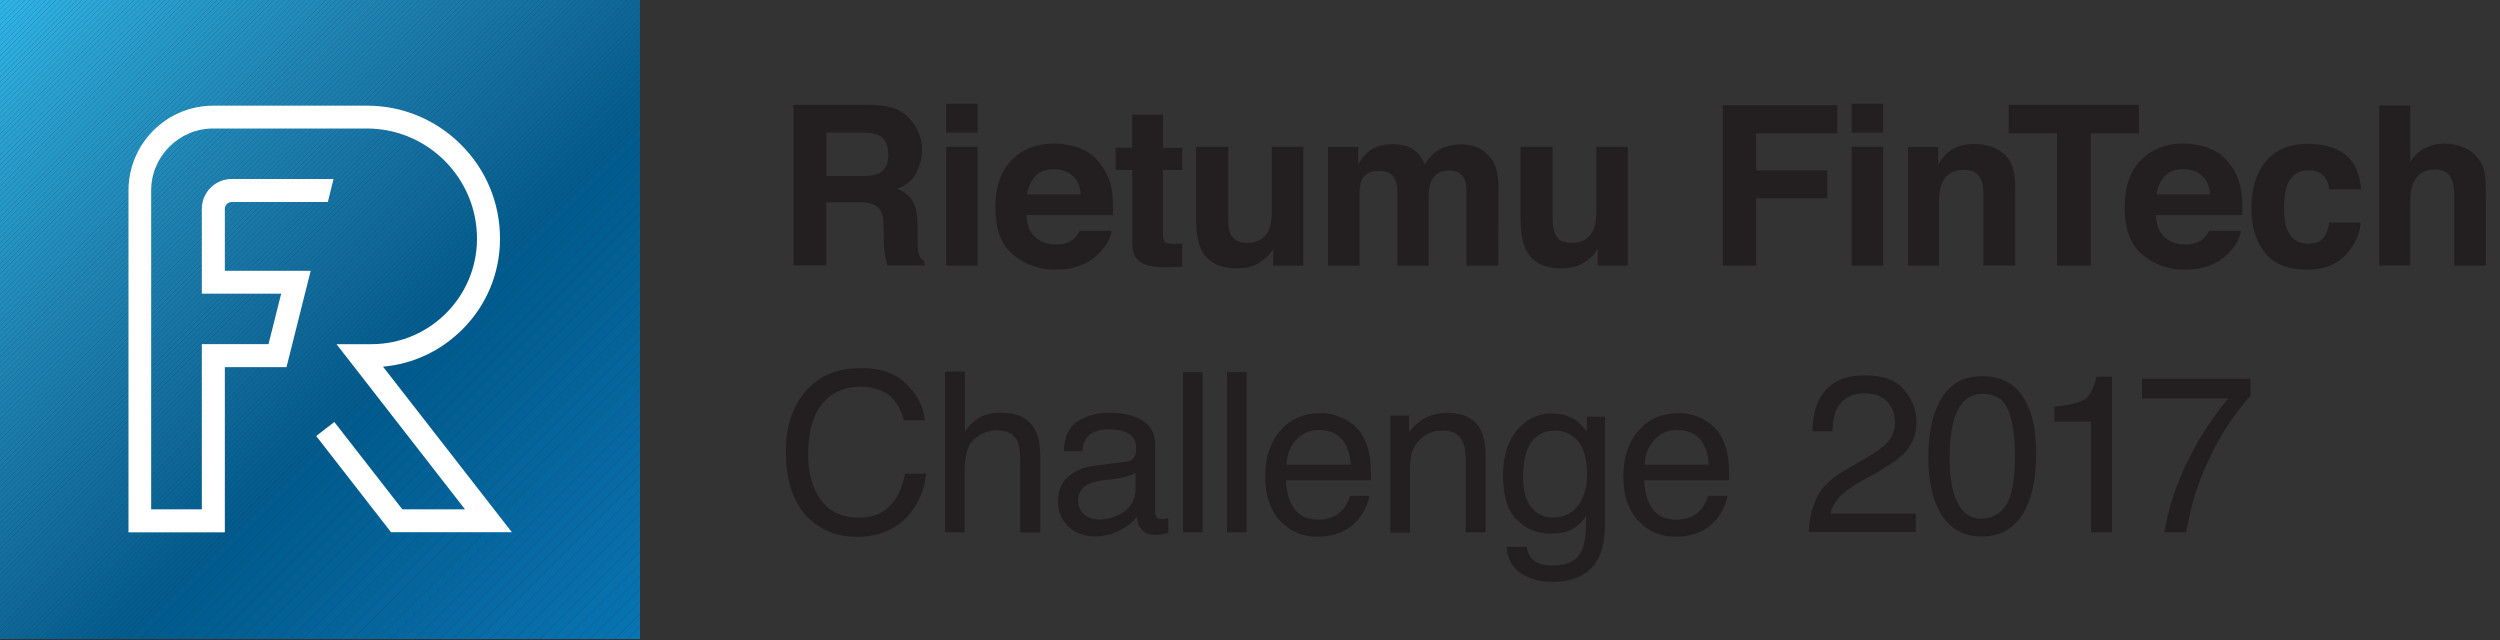 <?xml version="1.0" encoding="utf-8"?>
<!-- Generator: Adobe Illustrator 19.2.0, SVG Export Plug-In . SVG Version: 6.00 Build 0)  -->
<svg version="1.1" id="Layer_2" xmlns="http://www.w3.org/2000/svg" xmlns:xlink="http://www.w3.org/1999/xlink" x="0px" y="0px"
	 viewBox="0 0 1500 384" style="enable-background:new 0 0 1500 384;" xml:space="preserve">
<rect x="0" y="0" width="1500" height="384" fill="#333333" stroke="none"/>
<style type="text/css">
	.st0{clip-path:url(#SVGID_2_);fill:#2CB6EA;}
	.st1{clip-path:url(#SVGID_2_);fill:#2CB5E9;}
	.st2{clip-path:url(#SVGID_2_);fill:#2CB4E7;}
	.st3{clip-path:url(#SVGID_2_);fill:#2CB3E6;}
	.st4{clip-path:url(#SVGID_2_);fill:#2CB3E5;}
	.st5{clip-path:url(#SVGID_2_);fill:#2CB2E4;}
	.st6{clip-path:url(#SVGID_2_);fill:#2CB1E3;}
	.st7{clip-path:url(#SVGID_2_);fill:#2CB0E2;}
	.st8{clip-path:url(#SVGID_2_);fill:#2CAFE2;}
	.st9{clip-path:url(#SVGID_2_);fill:#2CAFE1;}
	.st10{clip-path:url(#SVGID_2_);fill:#2CAEE0;}
	.st11{clip-path:url(#SVGID_2_);fill:#2BADDF;}
	.st12{clip-path:url(#SVGID_2_);fill:#2BACDE;}
	.st13{clip-path:url(#SVGID_2_);fill:#2BACDD;}
	.st14{clip-path:url(#SVGID_2_);fill:#2BABDC;}
	.st15{clip-path:url(#SVGID_2_);fill:#2BAADC;}
	.st16{clip-path:url(#SVGID_2_);fill:#2BA9DB;}
	.st17{clip-path:url(#SVGID_2_);fill:#2AA9DA;}
	.st18{clip-path:url(#SVGID_2_);fill:#2AA8D9;}
	.st19{clip-path:url(#SVGID_2_);fill:#2AA7D8;}
	.st20{clip-path:url(#SVGID_2_);fill:#2AA6D7;}
	.st21{clip-path:url(#SVGID_2_);fill:#29A5D6;}
	.st22{clip-path:url(#SVGID_2_);fill:#29A4D5;}
	.st23{clip-path:url(#SVGID_2_);fill:#29A3D4;}
	.st24{clip-path:url(#SVGID_2_);fill:#28A2D3;}
	.st25{clip-path:url(#SVGID_2_);fill:#28A1D2;}
	.st26{clip-path:url(#SVGID_2_);fill:#28A0D1;}
	.st27{clip-path:url(#SVGID_2_);fill:#279FD0;}
	.st28{clip-path:url(#SVGID_2_);fill:#279ECF;}
	.st29{clip-path:url(#SVGID_2_);fill:#269DCE;}
	.st30{clip-path:url(#SVGID_2_);fill:#269CCD;}
	.st31{clip-path:url(#SVGID_2_);fill:#269BCC;}
	.st32{clip-path:url(#SVGID_2_);fill:#259BCB;}
	.st33{clip-path:url(#SVGID_2_);fill:#259ACB;}
	.st34{clip-path:url(#SVGID_2_);fill:#2599CA;}
	.st35{clip-path:url(#SVGID_2_);fill:#2499C9;}
	.st36{clip-path:url(#SVGID_2_);fill:#2498C9;}
	.st37{clip-path:url(#SVGID_2_);fill:#2497C8;}
	.st38{clip-path:url(#SVGID_2_);fill:#2497C7;}
	.st39{clip-path:url(#SVGID_2_);fill:#2396C7;}
	.st40{clip-path:url(#SVGID_2_);fill:#2395C6;}
	.st41{clip-path:url(#SVGID_2_);fill:#2395C5;}
	.st42{clip-path:url(#SVGID_2_);fill:#2394C5;}
	.st43{clip-path:url(#SVGID_2_);fill:#2393C4;}
	.st44{clip-path:url(#SVGID_2_);fill:#2293C3;}
	.st45{clip-path:url(#SVGID_2_);fill:#2292C3;}
	.st46{clip-path:url(#SVGID_2_);fill:#2291C2;}
	.st47{clip-path:url(#SVGID_2_);fill:#2291C1;}
	.st48{clip-path:url(#SVGID_2_);fill:#2290C1;}
	.st49{clip-path:url(#SVGID_2_);fill:#218FC0;}
	.st50{clip-path:url(#SVGID_2_);fill:#218FBF;}
	.st51{clip-path:url(#SVGID_2_);fill:#218EBF;}
	.st52{clip-path:url(#SVGID_2_);fill:#218DBE;}
	.st53{clip-path:url(#SVGID_2_);fill:#208DBE;}
	.st54{clip-path:url(#SVGID_2_);fill:#208CBD;}
	.st55{clip-path:url(#SVGID_2_);fill:#208BBC;}
	.st56{clip-path:url(#SVGID_2_);fill:#1F8ABB;}
	.st57{clip-path:url(#SVGID_2_);fill:#1F8ABA;}
	.st58{clip-path:url(#SVGID_2_);fill:#1F89BA;}
	.st59{clip-path:url(#SVGID_2_);fill:#1F88B9;}
	.st60{clip-path:url(#SVGID_2_);fill:#1E88B8;}
	.st61{clip-path:url(#SVGID_2_);fill:#1E87B8;}
	.st62{clip-path:url(#SVGID_2_);fill:#1E86B7;}
	.st63{clip-path:url(#SVGID_2_);fill:#1D85B6;}
	.st64{clip-path:url(#SVGID_2_);fill:#1D84B5;}
	.st65{clip-path:url(#SVGID_2_);fill:#1D83B4;}
	.st66{clip-path:url(#SVGID_2_);fill:#1C83B3;}
	.st67{clip-path:url(#SVGID_2_);fill:#1C82B3;}
	.st68{clip-path:url(#SVGID_2_);fill:#1C81B2;}
	.st69{clip-path:url(#SVGID_2_);fill:#1C80B1;}
	.st70{clip-path:url(#SVGID_2_);fill:#1B80B1;}
	.st71{clip-path:url(#SVGID_2_);fill:#1B7FB0;}
	.st72{clip-path:url(#SVGID_2_);fill:#1B7EAF;}
	.st73{clip-path:url(#SVGID_2_);fill:#1A7DAE;}
	.st74{clip-path:url(#SVGID_2_);fill:#1A7CAD;}
	.st75{clip-path:url(#SVGID_2_);fill:#1A7BAC;}
	.st76{clip-path:url(#SVGID_2_);fill:#197BAC;}
	.st77{clip-path:url(#SVGID_2_);fill:#197AAB;}
	.st78{clip-path:url(#SVGID_2_);fill:#1979AA;}
	.st79{clip-path:url(#SVGID_2_);fill:#1878AA;}
	.st80{clip-path:url(#SVGID_2_);fill:#1878A9;}
	.st81{clip-path:url(#SVGID_2_);fill:#1877A9;}
	.st82{clip-path:url(#SVGID_2_);fill:#1777A8;}
	.st83{clip-path:url(#SVGID_2_);fill:#1776A7;}
	.st84{clip-path:url(#SVGID_2_);fill:#1676A7;}
	.st85{clip-path:url(#SVGID_2_);fill:#1675A6;}
	.st86{clip-path:url(#SVGID_2_);fill:#1574A5;}
	.st87{clip-path:url(#SVGID_2_);fill:#1573A5;}
	.st88{clip-path:url(#SVGID_2_);fill:#1573A4;}
	.st89{clip-path:url(#SVGID_2_);fill:#1472A4;}
	.st90{clip-path:url(#SVGID_2_);fill:#1472A3;}
	.st91{clip-path:url(#SVGID_2_);fill:#1371A3;}
	.st92{clip-path:url(#SVGID_2_);fill:#1371A2;}
	.st93{clip-path:url(#SVGID_2_);fill:#1370A2;}
	.st94{clip-path:url(#SVGID_2_);fill:#1370A1;}
	.st95{clip-path:url(#SVGID_2_);fill:#126FA1;}
	.st96{clip-path:url(#SVGID_2_);fill:#126EA0;}
	.st97{clip-path:url(#SVGID_2_);fill:#116D9F;}
	.st98{clip-path:url(#SVGID_2_);fill:#116C9E;}
	.st99{clip-path:url(#SVGID_2_);fill:#106C9E;}
	.st100{clip-path:url(#SVGID_2_);fill:#106B9D;}
	.st101{clip-path:url(#SVGID_2_);fill:#0F6B9D;}
	.st102{clip-path:url(#SVGID_2_);fill:#0F6A9C;}
	.st103{clip-path:url(#SVGID_2_);fill:#0E699B;}
	.st104{clip-path:url(#SVGID_2_);fill:#0D689A;}
	.st105{clip-path:url(#SVGID_2_);fill:#0D6799;}
	.st106{clip-path:url(#SVGID_2_);fill:#0C6799;}
	.st107{clip-path:url(#SVGID_2_);fill:#0C6698;}
	.st108{clip-path:url(#SVGID_2_);fill:#0B6698;}
	.st109{clip-path:url(#SVGID_2_);fill:#0A6597;}
	.st110{clip-path:url(#SVGID_2_);fill:#096496;}
	.st111{clip-path:url(#SVGID_2_);fill:#086395;}
	.st112{clip-path:url(#SVGID_2_);fill:#076395;}
	.st113{clip-path:url(#SVGID_2_);fill:#076294;}
	.st114{clip-path:url(#SVGID_2_);fill:#066194;}
	.st115{clip-path:url(#SVGID_2_);fill:#056193;}
	.st116{clip-path:url(#SVGID_2_);fill:#056093;}
	.st117{clip-path:url(#SVGID_2_);fill:#046092;}
	.st118{clip-path:url(#SVGID_2_);fill:#045F92;}
	.st119{clip-path:url(#SVGID_2_);fill:#035F91;}
	.st120{clip-path:url(#SVGID_2_);fill:#035E91;}
	.st121{clip-path:url(#SVGID_2_);fill:#025E91;}
	.st122{clip-path:url(#SVGID_2_);fill:#025D90;}
	.st123{clip-path:url(#SVGID_2_);fill:#015C8F;}
	.st124{clip-path:url(#SVGID_2_);fill:#005B8E;}
	.st125{clip-path:url(#SVGID_2_);fill:#005B8F;}
	.st126{clip-path:url(#SVGID_2_);fill:#005C90;}
	.st127{clip-path:url(#SVGID_2_);fill:#015D90;}
	.st128{clip-path:url(#SVGID_2_);fill:#015D91;}
	.st129{clip-path:url(#SVGID_2_);fill:#015E92;}
	.st130{clip-path:url(#SVGID_2_);fill:#015E93;}
	.st131{clip-path:url(#SVGID_2_);fill:#015F94;}
	.st132{clip-path:url(#SVGID_2_);fill:#026094;}
	.st133{clip-path:url(#SVGID_2_);fill:#026095;}
	.st134{clip-path:url(#SVGID_2_);fill:#026196;}
	.st135{clip-path:url(#SVGID_2_);fill:#036197;}
	.st136{clip-path:url(#SVGID_2_);fill:#036298;}
	.st137{clip-path:url(#SVGID_2_);fill:#036299;}
	.st138{clip-path:url(#SVGID_2_);fill:#04639A;}
	.st139{clip-path:url(#SVGID_2_);fill:#04649A;}
	.st140{clip-path:url(#SVGID_2_);fill:#04649B;}
	.st141{clip-path:url(#SVGID_2_);fill:#05659C;}
	.st142{clip-path:url(#SVGID_2_);fill:#05659D;}
	.st143{clip-path:url(#SVGID_2_);fill:#05669E;}
	.st144{clip-path:url(#SVGID_2_);fill:#05679F;}
	.st145{clip-path:url(#SVGID_2_);fill:#0667A0;}
	.st146{clip-path:url(#SVGID_2_);fill:#0668A1;}
	.st147{clip-path:url(#SVGID_2_);fill:#0668A2;}
	.st148{clip-path:url(#SVGID_2_);fill:#0669A3;}
	.st149{clip-path:url(#SVGID_2_);fill:#066AA4;}
	.st150{clip-path:url(#SVGID_2_);fill:#076AA5;}
	.st151{clip-path:url(#SVGID_2_);fill:#076BA6;}
	.st152{clip-path:url(#SVGID_2_);fill:#076CA7;}
	.st153{clip-path:url(#SVGID_2_);fill:#076CA8;}
	.st154{clip-path:url(#SVGID_2_);fill:#076DA9;}
	.st155{clip-path:url(#SVGID_2_);fill:#076EAA;}
	.st156{clip-path:url(#SVGID_2_);fill:#076EAB;}
	.st157{clip-path:url(#SVGID_2_);fill:#076FAC;}
	.st158{clip-path:url(#SVGID_2_);fill:#0770AD;}
	.st159{clip-path:url(#SVGID_2_);fill:#0770AE;}
	.st160{clip-path:url(#SVGID_2_);fill:#0771AF;}
	.st161{clip-path:url(#SVGID_2_);fill:#0772B0;}
	.st162{clip-path:url(#SVGID_2_);fill:#0773B1;}
	.st163{clip-path:url(#SVGID_2_);fill:#0773B2;}
	.st164{clip-path:url(#SVGID_2_);fill:#0774B4;}
	.st165{fill:#231F20;}
	.st166{fill:#FFFFFF;}
</style>
<g>
	<g>
		<g>
			<defs>
				<path id="SVGID_1_" d="M0-0.6v384h384v-384H0z"/>
			</defs>
			<clipPath id="SVGID_2_">
				<use xlink:href="#SVGID_1_"  style="overflow:visible;"/>
			</clipPath>
			<polygon class="st0" points="3.1,-0.6 0,2.5 0,-0.6 			"/>
			<polygon class="st1" points="6.2,-0.6 0,5.6 0,2.5 3.1,-0.6 			"/>
			<polygon class="st2" points="9.3,-0.6 0,8.7 0,5.6 6.2,-0.6 			"/>
			<polygon class="st3" points="12.5,-0.6 0,11.8 0,8.7 9.3,-0.6 			"/>
			<polygon class="st4" points="15.6,-0.6 0,14.9 0,11.8 12.5,-0.6 			"/>
			<polygon class="st5" points="18.7,-0.6 0,18.1 0,14.9 15.6,-0.6 			"/>
			<polygon class="st6" points="21.8,-0.6 0,21.2 0,18.1 18.7,-0.6 			"/>
			<polygon class="st7" points="24.9,-0.6 0,24.3 0,21.2 21.8,-0.6 			"/>
			<polygon class="st8" points="28,-0.6 0,27.4 0,24.3 24.9,-0.6 			"/>
			<polygon class="st9" points="31.1,-0.6 0,30.5 0,27.4 28,-0.6 			"/>
			<polygon class="st10" points="34.2,-0.6 0,33.6 0,30.5 31.1,-0.6 			"/>
			<polygon class="st11" points="37.4,-0.6 0,36.7 0,33.6 34.2,-0.6 			"/>
			<polygon class="st12" points="40.5,-0.6 0,39.9 0,36.7 37.4,-0.6 			"/>
			<polygon class="st13" points="43.6,-0.6 0,43 0,39.9 40.5,-0.6 			"/>
			<polygon class="st14" points="46.7,-0.6 0,46.1 0,43 43.6,-0.6 			"/>
			<polygon class="st15" points="49.8,-0.6 0,49.2 0,46.1 46.7,-0.6 			"/>
			<polygon class="st16" points="52.9,-0.6 0,52.3 0,49.2 49.8,-0.6 			"/>
			<polygon class="st17" points="56,-0.6 0,55.4 0,52.3 52.9,-0.6 			"/>
			<polygon class="st18" points="59.2,-0.6 0,58.5 0,55.4 56,-0.6 			"/>
			<polygon class="st19" points="62.3,-0.6 0,61.6 0,58.5 59.2,-0.6 			"/>
			<polygon class="st19" points="65.4,-0.6 0,64.8 0,61.6 62.3,-0.6 			"/>
			<polygon class="st20" points="68.5,-0.6 0,67.9 0,64.8 65.4,-0.6 			"/>
			<polygon class="st21" points="71.6,-0.6 0,71 0,67.9 68.5,-0.6 			"/>
			<polygon class="st22" points="74.7,-0.6 0,74.1 0,71 71.6,-0.6 			"/>
			<polygon class="st22" points="77.8,-0.6 0,77.2 0,74.1 74.7,-0.6 			"/>
			<polygon class="st23" points="81,-0.6 0,80.3 0,77.2 77.8,-0.6 			"/>
			<polygon class="st24" points="84.1,-0.6 0,83.4 0,80.3 81,-0.6 			"/>
			<polygon class="st24" points="87.2,-0.6 0,86.6 0,83.4 84.1,-0.6 			"/>
			<polygon class="st25" points="90.3,-0.6 0,89.7 0,86.6 87.2,-0.6 			"/>
			<polygon class="st26" points="93.4,-0.6 0,92.8 0,89.7 90.3,-0.6 			"/>
			<polygon class="st27" points="96.5,-0.6 0,95.9 0,92.8 93.4,-0.6 			"/>
			<polygon class="st27" points="99.6,-0.6 0,99 0,95.9 96.5,-0.6 			"/>
			<polygon class="st28" points="102.7,-0.6 0,102.1 0,99 99.6,-0.6 			"/>
			<polygon class="st29" points="105.9,-0.6 0,105.2 0,102.1 102.7,-0.6 			"/>
			<polygon class="st29" points="109,-0.6 0,108.3 0,105.2 105.9,-0.6 			"/>
			<polygon class="st30" points="112.1,-0.6 0,111.5 0,108.3 109,-0.6 			"/>
			<polygon class="st31" points="115.2,-0.6 0,114.6 0,111.5 112.1,-0.6 			"/>
			<polygon class="st32" points="118.3,-0.6 0,117.7 0,114.6 115.2,-0.6 			"/>
			<polygon class="st33" points="121.4,-0.6 0,120.8 0,117.7 118.3,-0.6 			"/>
			<polygon class="st34" points="124.5,-0.6 0,123.9 0,120.8 121.4,-0.6 			"/>
			<polygon class="st35" points="127.7,-0.6 0,127 0,123.9 124.5,-0.6 			"/>
			<polygon class="st36" points="130.8,-0.6 0,130.1 0,127 127.7,-0.6 			"/>
			<polygon class="st37" points="133.9,-0.6 0,133.3 0,130.1 130.8,-0.6 			"/>
			<polygon class="st38" points="137,-0.6 0,136.4 0,133.3 133.9,-0.6 			"/>
			<polygon class="st39" points="140.1,-0.6 0,139.5 0,136.4 137,-0.6 			"/>
			<polygon class="st40" points="143.2,-0.6 0,142.6 0,139.5 140.1,-0.6 			"/>
			<polygon class="st41" points="146.3,-0.6 0,145.7 0,142.6 143.2,-0.6 			"/>
			<polygon class="st42" points="149.4,-0.6 0,148.8 0,145.7 146.3,-0.6 			"/>
			<polygon class="st43" points="152.6,-0.6 0,151.9 0,148.8 149.4,-0.6 			"/>
			<polygon class="st44" points="155.7,-0.6 0,155.1 0,151.9 152.6,-0.6 			"/>
			<polygon class="st45" points="158.8,-0.6 0,158.2 0,155.1 155.7,-0.6 			"/>
			<polygon class="st46" points="161.9,-0.6 0,161.3 0,158.2 158.8,-0.6 			"/>
			<polygon class="st47" points="165,-0.6 0,164.4 0,161.3 161.9,-0.6 			"/>
			<polygon class="st48" points="168.1,-0.6 0,167.5 0,164.4 165,-0.6 			"/>
			<polygon class="st49" points="171.2,-0.6 0,170.6 0,167.5 168.1,-0.6 			"/>
			<polygon class="st50" points="174.4,-0.6 0,173.7 0,170.6 171.2,-0.6 			"/>
			<polygon class="st51" points="177.5,-0.6 0,176.8 0,173.7 174.4,-0.6 			"/>
			<polygon class="st52" points="180.6,-0.6 0,180 0,176.8 177.5,-0.6 			"/>
			<polygon class="st53" points="183.7,-0.6 0,183.1 0,180 180.6,-0.6 			"/>
			<polygon class="st54" points="186.8,-0.6 0,186.2 0,183.1 183.7,-0.6 			"/>
			<polygon class="st55" points="189.9,-0.6 0,189.3 0,186.2 186.8,-0.6 			"/>
			<polygon class="st55" points="193,-0.6 0,192.4 0,189.3 189.9,-0.6 			"/>
			<polygon class="st56" points="196.2,-0.6 0,195.5 0,192.4 193,-0.6 			"/>
			<polygon class="st57" points="199.3,-0.6 0,198.6 0,195.5 196.2,-0.6 			"/>
			<polygon class="st58" points="202.4,-0.6 0,201.8 0,198.6 199.3,-0.6 			"/>
			<polygon class="st59" points="205.5,-0.6 0,204.9 0,201.8 202.4,-0.6 			"/>
			<polygon class="st60" points="208.6,-0.6 0,208 0,204.9 205.5,-0.6 			"/>
			<polygon class="st61" points="211.7,-0.6 0,211.1 0,208 208.6,-0.6 			"/>
			<polygon class="st62" points="214.8,-0.6 0,214.2 0,211.1 211.7,-0.6 			"/>
			<polygon class="st62" points="217.9,-0.6 0,217.3 0,214.2 214.8,-0.6 			"/>
			<polygon class="st63" points="221.1,-0.6 0,220.4 0,217.3 217.9,-0.6 			"/>
			<polygon class="st64" points="224.2,-0.6 0,223.5 0,220.4 221.1,-0.6 			"/>
			<polygon class="st64" points="227.3,-0.6 0,226.7 0,223.5 224.2,-0.6 			"/>
			<polygon class="st65" points="230.4,-0.6 0,229.8 0,226.7 227.3,-0.6 			"/>
			<polygon class="st66" points="233.5,-0.6 0,232.9 0,229.8 230.4,-0.6 			"/>
			<polygon class="st67" points="236.6,-0.6 0,236 0,232.9 233.5,-0.6 			"/>
			<polygon class="st68" points="239.7,-0.6 0,239.1 0,236 236.6,-0.6 			"/>
			<polygon class="st68" points="242.9,-0.6 0,242.2 0,239.1 239.7,-0.6 			"/>
			<polygon class="st69" points="246,-0.6 0,245.3 0,242.2 242.9,-0.6 			"/>
			<polygon class="st70" points="249.1,-0.6 0,248.5 0,245.3 246,-0.6 			"/>
			<polygon class="st71" points="252.2,-0.6 0,251.6 0,248.5 249.1,-0.6 			"/>
			<polygon class="st72" points="255.3,-0.6 0,254.7 0,251.6 252.2,-0.6 			"/>
			<polygon class="st72" points="258.4,-0.6 0,257.8 0,254.7 255.3,-0.6 			"/>
			<polygon class="st73" points="261.5,-0.6 0,260.9 0,257.8 258.4,-0.6 			"/>
			<polygon class="st73" points="264.6,-0.6 0,264 0,260.9 261.5,-0.6 			"/>
			<polygon class="st74" points="267.8,-0.6 0,267.1 0,264 264.6,-0.6 			"/>
			<polygon class="st75" points="270.9,-0.6 0,270.3 0,267.1 267.8,-0.6 			"/>
			<polygon class="st76" points="274,-0.6 0,273.4 0,270.3 270.9,-0.6 			"/>
			<polygon class="st77" points="277.1,-0.6 0,276.5 0,273.4 274,-0.6 			"/>
			<polygon class="st77" points="280.2,-0.6 0,279.6 0,276.5 277.1,-0.6 			"/>
			<polygon class="st78" points="283.3,-0.6 0,282.7 0,279.6 280.2,-0.6 			"/>
			<polygon class="st79" points="286.4,-0.6 0,285.8 0,282.7 283.3,-0.6 			"/>
			<polygon class="st80" points="289.6,-0.6 0,288.9 0,285.8 286.4,-0.6 			"/>
			<polygon class="st81" points="292.7,-0.6 0,292 0,288.9 289.6,-0.6 			"/>
			<polygon class="st82" points="295.8,-0.6 0,295.2 0,292 292.7,-0.6 			"/>
			<polygon class="st83" points="298.9,-0.6 0,298.3 0,295.2 295.8,-0.6 			"/>
			<polygon class="st84" points="302,-0.6 0,301.4 0,298.3 298.9,-0.6 			"/>
			<polygon class="st85" points="305.1,-0.6 0,304.5 0,301.4 302,-0.6 			"/>
			<polygon class="st85" points="308.2,-0.6 0,307.6 0,304.5 305.1,-0.6 			"/>
			<polygon class="st86" points="311.4,-0.6 0,310.7 0,307.6 308.2,-0.6 			"/>
			<polygon class="st87" points="314.5,-0.6 0,313.8 0,310.7 311.4,-0.6 			"/>
			<polygon class="st88" points="317.6,-0.6 0,317 0,313.8 314.5,-0.6 			"/>
			<polygon class="st89" points="320.7,-0.6 0,320.1 0,317 317.6,-0.6 			"/>
			<polygon class="st90" points="323.8,-0.6 0,323.2 0,320.1 320.7,-0.6 			"/>
			<polygon class="st91" points="326.9,-0.6 0,326.3 0,323.2 323.8,-0.6 			"/>
			<polygon class="st92" points="330,-0.6 0,329.4 0,326.3 326.9,-0.6 			"/>
			<polygon class="st93" points="333.1,-0.6 0,332.5 0,329.4 330,-0.6 			"/>
			<polygon class="st94" points="336.3,-0.6 0,335.6 0,332.5 333.1,-0.6 			"/>
			<polygon class="st95" points="339.4,-0.6 0,338.7 0,335.6 336.3,-0.6 			"/>
			<polygon class="st96" points="342.5,-0.6 0,341.9 0,338.7 339.4,-0.6 			"/>
			<polygon class="st96" points="345.6,-0.6 0,345 0,341.9 342.5,-0.6 			"/>
			<polygon class="st97" points="348.7,-0.6 0,348.1 0,345 345.6,-0.6 			"/>
			<polygon class="st97" points="351.8,-0.6 0,351.2 0,348.1 348.7,-0.6 			"/>
			<polygon class="st98" points="354.9,-0.6 0,354.3 0,351.2 351.8,-0.6 			"/>
			<polygon class="st99" points="358.1,-0.6 0,357.4 0,354.3 354.9,-0.6 			"/>
			<polygon class="st100" points="361.2,-0.6 0,360.5 0,357.4 358.1,-0.6 			"/>
			<polygon class="st101" points="364.3,-0.6 0,363.7 0,360.5 361.2,-0.6 			"/>
			<polygon class="st102" points="367.4,-0.6 0,366.8 0,363.7 364.3,-0.6 			"/>
			<polygon class="st102" points="370.5,-0.6 0,369.9 0,366.8 367.4,-0.6 			"/>
			<polygon class="st103" points="373.6,-0.6 0,373 0,369.9 370.5,-0.6 			"/>
			<polygon class="st103" points="376.7,-0.6 0,376.1 0,373 373.6,-0.6 			"/>
			<polygon class="st104" points="379.8,-0.6 0,379.2 0,376.1 376.7,-0.6 			"/>
			<polygon class="st104" points="383,-0.6 0,382.3 0,379.2 379.8,-0.6 			"/>
			<polygon class="st105" points="384,1.5 2.1,383.4 0,383.4 0,382.3 383,-0.6 384,-0.6 			"/>
			<polygon class="st106" points="384,4.6 5.2,383.4 2.1,383.4 384,1.5 			"/>
			<polygon class="st107" points="384,7.7 8.3,383.4 5.2,383.4 384,4.6 			"/>
			<polygon class="st108" points="384,10.8 11.4,383.4 8.3,383.4 384,7.7 			"/>
			<polygon class="st109" points="384,13.9 14.5,383.4 11.4,383.4 384,10.8 			"/>
			<polygon class="st109" points="384,17 17.6,383.4 14.5,383.4 384,13.9 			"/>
			<polygon class="st110" points="384,20.1 20.8,383.4 17.6,383.4 384,17 			"/>
			<polygon class="st110" points="384,23.2 23.9,383.4 20.8,383.4 384,20.1 			"/>
			<polygon class="st111" points="384,26.4 27,383.4 23.9,383.4 384,23.2 			"/>
			<polygon class="st112" points="384,29.5 30.1,383.4 27,383.4 384,26.4 			"/>
			<polygon class="st113" points="384,32.6 33.2,383.4 30.1,383.4 384,29.5 			"/>
			<polygon class="st114" points="384,35.7 36.3,383.4 33.2,383.4 384,32.6 			"/>
			<polygon class="st115" points="384,38.8 39.4,383.4 36.3,383.4 384,35.7 			"/>
			<polygon class="st116" points="384,41.9 42.6,383.4 39.4,383.4 384,38.8 			"/>
			<polygon class="st117" points="384,45 45.7,383.4 42.6,383.4 384,41.9 			"/>
			<polygon class="st118" points="384,48.2 48.8,383.4 45.7,383.4 384,45 			"/>
			<polygon class="st119" points="384,51.3 51.9,383.4 48.8,383.4 384,48.2 			"/>
			<polygon class="st120" points="384,54.4 55,383.4 51.9,383.4 384,51.3 			"/>
			<polygon class="st121" points="384,57.5 58.1,383.4 55,383.4 384,54.4 			"/>
			<polygon class="st122" points="384,60.6 61.2,383.4 58.1,383.4 384,57.5 			"/>
			<polygon class="st122" points="384,63.7 64.3,383.4 61.2,383.4 384,60.6 			"/>
			<polygon class="st123" points="384,66.8 67.5,383.4 64.3,383.4 384,63.7 			"/>
			<polygon class="st123" points="384,69.9 70.6,383.4 67.5,383.4 384,66.8 			"/>
			<polygon class="st124" points="384,73.1 73.7,383.4 70.6,383.4 384,69.9 			"/>
			<polygon class="st124" points="384,76.2 76.8,383.4 73.7,383.4 384,73.1 			"/>
			<polygon class="st124" points="384,83.7 84.3,383.4 76.8,383.4 384,76.2 			"/>
			<polygon class="st125" points="384,91.2 91.8,383.4 84.3,383.4 384,83.7 			"/>
			<polygon class="st126" points="384,98.7 99.3,383.4 91.8,383.4 384,91.2 			"/>
			<polygon class="st127" points="384,106.1 106.8,383.4 99.3,383.4 384,98.7 			"/>
			<polygon class="st128" points="384,113.6 114.3,383.4 106.8,383.4 384,106.1 			"/>
			<polygon class="st129" points="384,121.1 121.8,383.4 114.3,383.4 384,113.6 			"/>
			<polygon class="st130" points="384,128.6 129.2,383.4 121.8,383.4 384,121.1 			"/>
			<polygon class="st131" points="384,136.1 136.7,383.4 129.2,383.4 384,128.6 			"/>
			<polygon class="st132" points="384,143.6 144.2,383.4 136.7,383.4 384,136.1 			"/>
			<polygon class="st133" points="384,151.1 151.7,383.4 144.2,383.4 384,143.6 			"/>
			<polygon class="st134" points="384,158.6 159.2,383.4 151.7,383.4 384,151.1 			"/>
			<polygon class="st135" points="384,166.1 166.7,383.4 159.2,383.4 384,158.6 			"/>
			<polygon class="st136" points="384,173.6 174.2,383.4 166.7,383.4 384,166.1 			"/>
			<polygon class="st137" points="384,181.1 181.7,383.4 174.2,383.4 384,173.6 			"/>
			<polygon class="st138" points="384,188.6 189.2,383.4 181.7,383.4 384,181.1 			"/>
			<polygon class="st139" points="384,196.1 196.7,383.4 189.2,383.4 384,188.6 			"/>
			<polygon class="st140" points="384,203.6 204.2,383.4 196.7,383.4 384,196.1 			"/>
			<polygon class="st141" points="384,211 211.7,383.4 204.2,383.4 384,203.6 			"/>
			<polygon class="st142" points="384,218.5 219.2,383.4 211.7,383.4 384,211 			"/>
			<polygon class="st143" points="384,226 226.7,383.4 219.2,383.4 384,218.5 			"/>
			<polygon class="st144" points="384,233.5 234.1,383.4 226.7,383.4 384,226 			"/>
			<polygon class="st145" points="384,241 241.6,383.4 234.1,383.4 384,233.5 			"/>
			<polygon class="st146" points="384,248.5 249.1,383.4 241.6,383.4 384,241 			"/>
			<polygon class="st147" points="384,256 256.6,383.4 249.1,383.4 384,248.5 			"/>
			<polygon class="st148" points="384,263.5 264.1,383.4 256.6,383.4 384,256 			"/>
			<polygon class="st149" points="384,271 271.6,383.4 264.1,383.4 384,263.5 			"/>
			<polygon class="st150" points="384,278.5 279.1,383.4 271.6,383.4 384,271 			"/>
			<polygon class="st151" points="384,286 286.6,383.4 279.1,383.4 384,278.5 			"/>
			<polygon class="st152" points="384,293.5 294.1,383.4 286.6,383.4 384,286 			"/>
			<polygon class="st153" points="384,301 301.6,383.4 294.1,383.4 384,293.5 			"/>
			<polygon class="st154" points="384,308.4 309.1,383.4 301.6,383.4 384,301 			"/>
			<polygon class="st155" points="384,315.9 316.6,383.4 309.1,383.4 384,308.4 			"/>
			<polygon class="st156" points="384,323.4 324.1,383.4 316.6,383.4 384,315.9 			"/>
			<polygon class="st157" points="384,330.9 331.6,383.4 324.1,383.4 384,323.4 			"/>
			<polygon class="st158" points="384,338.4 339,383.4 331.6,383.4 384,330.9 			"/>
			<polygon class="st159" points="384,345.9 346.5,383.4 339,383.4 384,338.4 			"/>
			<polygon class="st160" points="384,353.4 354,383.4 346.5,383.4 384,345.9 			"/>
			<polygon class="st161" points="384,360.9 361.5,383.4 354,383.4 384,353.4 			"/>
			<polygon class="st162" points="384,368.4 369,383.4 361.5,383.4 384,360.9 			"/>
			<polygon class="st163" points="384,375.9 376.5,383.4 369,383.4 384,368.4 			"/>
			<polygon class="st164" points="384,383.4 384,383.4 376.5,383.4 384,375.9 			"/>
			<path class="st164" d="M384,383.4L384,383.4L384,383.4z"/>
		</g>
	</g>
	<g>
		<path class="st165" d="M543.8,230.3c6.6,6.4,10.3,13.7,11.1,21.9h-12.7c-1.4-6.2-4.2-11.1-8.4-14.7c-4.2-3.6-10.1-5.4-17.8-5.4
			c-9.3,0-16.8,3.3-22.5,10c-5.7,6.7-8.6,16.9-8.6,30.6c0,11.3,2.6,20.4,7.7,27.4c5.2,7,12.9,10.5,23.1,10.5
			c9.4,0,16.6-3.7,21.5-11.1c2.6-3.9,4.6-9,5.8-15.3h12.7c-1.1,10.1-4.8,18.6-11.1,25.5c-7.5,8.2-17.7,12.4-30.5,12.4
			c-11,0-20.3-3.4-27.8-10.1c-9.9-8.9-14.8-22.8-14.8-41.4c0-14.2,3.7-25.8,11.1-34.9c8-9.9,19.1-14.8,33.2-14.8
			C527.8,220.6,537.1,223.8,543.8,230.3z"/>
		<path class="st165" d="M567.1,222.9h11.8v35.9c2.8-3.5,5.3-6,7.5-7.5c3.8-2.5,8.5-3.7,14.2-3.7c10.2,0,17.1,3.6,20.7,10.7
			c2,3.9,2.9,9.3,2.9,16.2v45h-12.1v-44.2c0-5.1-0.7-8.9-2-11.3c-2.1-3.8-6.2-5.8-12-5.8c-4.9,0-9.3,1.7-13.3,5c-4,3.4-6,9.7-6,19
			v37.2h-11.8V222.9z"/>
		<path class="st165" d="M675.5,277c2.7-0.3,4.5-1.5,5.4-3.4c0.5-1.1,0.8-2.6,0.8-4.5c0-4-1.4-7-4.3-8.8c-2.9-1.8-6.9-2.7-12.2-2.7
			c-6.1,0-10.5,1.7-13.1,5c-1.4,1.8-2.4,4.6-2.8,8.2h-11c0.2-8.7,3-14.7,8.4-18.1s11.6-5.1,18.7-5.1c8.2,0,14.9,1.6,20.1,4.7
			c5.1,3.1,7.6,8,7.6,14.7v40.4c0,1.2,0.3,2.2,0.8,2.9c0.5,0.7,1.6,1.1,3.2,1.1c0.5,0,1.1,0,1.8-0.1c0.7-0.1,1.4-0.2,2.1-0.3v8.7
			c-1.8,0.5-3.2,0.9-4.2,1c-1,0.1-2.3,0.2-3.9,0.2c-4.1,0-7-1.4-8.8-4.3c-1-1.5-1.6-3.7-2-6.5c-2.4,3.1-5.8,5.9-10.3,8.2
			c-4.5,2.3-9.4,3.5-14.9,3.5c-6.5,0-11.8-2-15.9-5.9s-6.2-8.9-6.2-14.8c0-6.5,2-11.5,6.1-15.1c4.1-3.6,9.4-5.8,16-6.6L675.5,277z
			 M650.7,308.8c2.5,2,5.4,2.9,8.8,2.9c4.1,0,8.2-1,12-2.9c6.5-3.2,9.8-8.4,9.8-15.6v-9.5c-1.4,0.9-3.3,1.7-5.6,2.3
			c-2.3,0.6-4.5,1.1-6.7,1.3l-7.1,0.9c-4.3,0.6-7.5,1.5-9.6,2.7c-3.6,2-5.5,5.3-5.5,9.8C647,304.1,648.2,306.8,650.7,308.8z"/>
		<path class="st165" d="M709.8,223.3h11.8v96.1h-11.8V223.3z"/>
		<path class="st165" d="M736.2,223.3H748v96.1h-11.8V223.3z"/>
		<path class="st165" d="M806.3,251.2c4.6,2.3,8.2,5.4,10.6,9.1c2.3,3.5,3.9,7.7,4.7,12.4c0.7,3.2,1,8.4,1,15.4h-51
			c0.2,7.1,1.9,12.8,5,17.2c3.1,4.3,7.9,6.5,14.5,6.5c6.1,0,11-2,14.6-6.1c2-2.4,3.5-5.1,4.3-8.2h11.6c-0.3,2.6-1.3,5.4-3,8.6
			c-1.7,3.2-3.6,5.7-5.8,7.8c-3.6,3.5-7.9,5.8-13.2,7.1c-2.8,0.7-6,1-9.5,1c-8.7,0-16-3.2-22-9.5c-6-6.3-9-15.2-9-26.7
			c0-11.3,3-20.4,9.1-27.4c6.1-7,14-10.5,23.8-10.5C796.8,247.7,801.6,248.9,806.3,251.2z M810.5,278.7c-0.5-5.1-1.6-9.2-3.3-12.2
			c-3.2-5.7-8.5-8.5-16-8.5c-5.4,0-9.9,2-13.5,5.9c-3.6,3.9-5.6,8.9-5.8,14.9H810.5z"/>
		<path class="st165" d="M834.2,249.3h11.2v9.9c3.3-4.1,6.8-7,10.5-8.8c3.7-1.8,7.8-2.7,12.4-2.7c9.9,0,16.7,3.5,20.2,10.4
			c1.9,3.8,2.9,9.2,2.9,16.3v45h-12v-44.2c0-4.3-0.6-7.7-1.9-10.3c-2.1-4.4-5.9-6.5-11.4-6.5c-2.8,0-5.1,0.3-6.9,0.9
			c-3.2,1-6.1,2.9-8.5,5.8c-2,2.3-3.2,4.7-3.8,7.2c-0.6,2.5-0.9,6-0.9,10.6v36.7h-11.8V249.3z"/>
		<path class="st165" d="M945.3,252.1c2.2,1.5,4.5,3.8,6.8,6.7V250H963v63.7c0,8.9-1.3,15.9-3.9,21.1c-4.9,9.5-14.1,14.3-27.6,14.3
			c-7.5,0-13.8-1.7-19-5.1c-5.1-3.4-8-8.7-8.6-15.9h12c0.6,3.1,1.7,5.6,3.4,7.3c2.6,2.6,6.8,3.9,12.5,3.9c9,0,14.9-3.2,17.6-9.6
			c1.6-3.8,2.4-10.4,2.3-20.1c-2.3,3.6-5.2,6.2-8.5,8c-3.3,1.7-7.7,2.6-13.1,2.6c-7.6,0-14.2-2.7-19.8-8.1s-8.5-14.3-8.5-26.7
			c0-11.7,2.9-20.9,8.6-27.5c5.7-6.6,12.6-9.9,20.7-9.9C936.5,248.1,941.3,249.4,945.3,252.1z M946.8,264.7
			c-3.6-4.2-8.1-6.3-13.6-6.3c-8.2,0-13.9,3.9-16.9,11.6c-1.6,4.1-2.4,9.6-2.4,16.3c0,7.9,1.6,13.9,4.8,18c3.2,4.1,7.5,6.2,12.9,6.2
			c8.4,0,14.3-3.8,17.8-11.5c1.9-4.3,2.9-9.4,2.9-15.1C952.1,275.4,950.3,268.9,946.8,264.7z"/>
		<path class="st165" d="M1021.2,251.2c4.6,2.3,8.2,5.4,10.6,9.1c2.3,3.5,3.9,7.7,4.7,12.4c0.7,3.2,1,8.4,1,15.4h-51
			c0.2,7.1,1.9,12.8,5,17.2c3.1,4.3,7.9,6.5,14.5,6.5c6.1,0,11-2,14.6-6.1c2-2.4,3.5-5.1,4.3-8.2h11.6c-0.3,2.6-1.3,5.4-3,8.6
			c-1.7,3.2-3.6,5.7-5.8,7.8c-3.6,3.5-7.9,5.8-13.2,7.1c-2.8,0.7-6,1-9.5,1c-8.7,0-16-3.2-22-9.5c-6-6.3-9-15.2-9-26.7
			c0-11.3,3-20.4,9.1-27.4c6.1-7,14-10.5,23.8-10.5C1011.8,247.7,1016.5,248.9,1021.2,251.2z M1025.4,278.7
			c-0.5-5.1-1.6-9.2-3.3-12.2c-3.2-5.7-8.5-8.5-16-8.5c-5.4,0-9.9,2-13.5,5.9c-3.6,3.9-5.6,8.9-5.8,14.9H1025.4z"/>
		<path class="st165" d="M1090.2,298.3c2.9-6,8.6-11.4,17-16.3l12.6-7.3c5.6-3.3,9.6-6.1,11.8-8.4c3.6-3.6,5.4-7.8,5.4-12.5
			c0-5.5-1.6-9.8-4.9-13c-3.3-3.2-7.6-4.8-13.1-4.8c-8.1,0-13.7,3.1-16.8,9.2c-1.7,3.3-2.6,7.8-2.7,13.6h-12
			c0.1-8.2,1.6-14.8,4.5-20c5.1-9.1,14.1-13.6,27-13.6c10.7,0,18.6,2.9,23.5,8.7c4.9,5.8,7.4,12.3,7.4,19.4c0,7.5-2.6,13.9-7.9,19.2
			c-3.1,3.1-8.5,6.8-16.4,11.3l-9,5c-4.3,2.4-7.6,4.6-10.1,6.7c-4.4,3.8-7.1,8-8.2,12.6h51.2v11.1h-64.3
			C1085.6,311.3,1087.3,304.3,1090.2,298.3z"/>
		<path class="st165" d="M1215.4,240.7c4.2,7.7,6.3,18.3,6.3,31.7c0,12.7-1.9,23.3-5.7,31.6c-5.5,12-14.5,17.9-27,17.9
			c-11.3,0-19.6-4.9-25.1-14.7c-4.6-8.2-6.9-19.1-6.9-32.8c0-10.6,1.4-19.8,4.1-27.4c5.1-14.2,14.5-21.3,27.9-21.3
			C1201.3,225.7,1210,230.7,1215.4,240.7z M1203.6,303.1c3.6-5.4,5.4-15.5,5.4-30.2c0-10.6-1.3-19.4-3.9-26.3
			c-2.6-6.9-7.7-10.3-15.3-10.3c-6.9,0-12,3.3-15.2,9.8c-3.2,6.5-4.8,16.1-4.8,28.8c0,9.6,1,17.2,3.1,23c3.1,8.9,8.5,13.3,16.1,13.3
			C1195.1,311.2,1200,308.5,1203.6,303.1z"/>
		<path class="st165" d="M1232.6,253v-9c8.5-0.8,14.4-2.2,17.8-4.2c3.4-1.9,5.9-6.5,7.5-13.8h9.3v93.3h-12.6V253H1232.6z"/>
		<path class="st165" d="M1350.3,227.3v10.3c-3,2.9-7,8-12,15.2c-5,7.2-9.4,15-13.2,23.4c-3.8,8.2-6.7,15.6-8.6,22.3
			c-1.3,4.3-2.9,11.3-4.9,20.9h-13c3-17.9,9.5-35.7,19.6-53.4c6-10.4,12.3-19.3,18.8-26.9h-51.8v-11.8H1350.3z"/>
	</g>
	<g>
		<path class="st165" d="M537.6,65.4c3.6,1.5,6.6,3.8,9,6.7c2,2.4,3.7,5.1,4.8,8.1c1.2,3,1.8,6.3,1.8,10.1c0,4.6-1.2,9.1-3.5,13.5
			c-2.3,4.4-6.1,7.6-11.5,9.4c4.4,1.8,7.6,4.3,9.5,7.6c1.9,3.3,2.8,8.3,2.8,15.1v6.5c0,4.4,0.2,7.4,0.5,9c0.5,2.5,1.8,4.3,3.7,5.5
			v2.4h-22.2c-0.6-2.1-1-3.9-1.3-5.2c-0.5-2.7-0.8-5.5-0.9-8.3l-0.1-9c-0.1-6.2-1.1-10.2-3.2-12.3c-2-2-5.9-3.1-11.5-3.1h-19.7v37.8
			h-19.7V62.9h46.1C529,63.1,534,63.9,537.6,65.4z M495.9,79.7v25.9h21.7c4.3,0,7.5-0.5,9.7-1.6c3.8-1.8,5.7-5.5,5.7-10.9
			c0-5.8-1.8-9.8-5.5-11.8c-2.1-1.1-5.2-1.7-9.3-1.7H495.9z"/>
		<path class="st165" d="M586.6,79.6h-18.9V62.3h18.9V79.6z M567.7,88.1h18.9v71.3h-18.9V88.1z"/>
		<path class="st165" d="M649.2,89.5c5,2.2,9.1,5.7,12.3,10.6c2.9,4.2,4.8,9.2,5.7,14.7c0.5,3.3,0.7,8,0.6,14.2h-51.9
			c0.3,7.2,2.8,12.2,7.5,15c2.8,1.8,6.3,2.7,10.3,2.7c4.2,0,7.7-1.1,10.4-3.3c1.4-1.2,2.7-2.8,3.8-4.9h19c-0.5,4.2-2.8,8.5-6.9,12.9
			c-6.4,6.9-15.3,10.4-26.8,10.4c-9.5,0-17.9-2.9-25.1-8.8c-7.3-5.8-10.9-15.4-10.9-28.6c0-12.4,3.3-21.8,9.8-28.4
			c6.5-6.6,15.1-9.9,25.5-9.9C638.7,86.2,644.2,87.3,649.2,89.5z M621.3,105.6c-2.6,2.7-4.3,6.4-5,11h32.1c-0.3-5-2-8.7-5-11.3
			c-3-2.6-6.7-3.8-11.1-3.8C627.7,101.5,624,102.9,621.3,105.6z"/>
		<path class="st165" d="M669.4,102V88.7h9.9V68.8h18.5v19.9h11.6V102h-11.6v37.7c0,2.9,0.4,4.7,1.1,5.5c0.7,0.7,3,1.1,6.8,1.1
			c0.6,0,1.2,0,1.8,0c0.6,0,1.3-0.1,1.9-0.1V160l-8.8,0.3c-8.8,0.3-14.8-1.2-18.1-4.6c-2.1-2.1-3.1-5.4-3.1-9.9V102H669.4z"/>
		<path class="st165" d="M736.9,88.1v43c0,4.1,0.5,7.1,1.4,9.2c1.7,3.6,5,5.4,10,5.4c6.3,0,10.7-2.6,13-7.7
			c1.2-2.8,1.8-6.5,1.8-11.1V88.1h18.9v71.3h-18.1v-10.1c-0.2,0.2-0.6,0.9-1.3,2c-0.7,1.1-1.5,2.1-2.5,2.9c-2.9,2.6-5.7,4.4-8.5,5.4
			c-2.7,1-5.9,1.4-9.6,1.4c-10.5,0-17.6-3.8-21.3-11.4c-2-4.2-3.1-10.4-3.1-18.5v-43H736.9z"/>
		<path class="st165" d="M886,88.3c3.1,1.2,5.8,3.4,8.3,6.4c2,2.5,3.4,5.5,4.1,9.2c0.4,2.4,0.7,5.9,0.7,10.5l-0.1,45h-19.1V114
			c0-2.7-0.4-4.9-1.3-6.7c-1.7-3.3-4.7-5-9.2-5c-5.1,0-8.7,2.1-10.7,6.4c-1,2.3-1.5,5-1.5,8.2v42.5h-18.8v-42.5
			c0-4.2-0.4-7.3-1.3-9.2c-1.6-3.4-4.6-5.2-9.2-5.2c-5.3,0-8.9,1.7-10.7,5.2c-1,2-1.5,4.9-1.5,8.8v42.9h-18.9V88.2h18.1v10.4
			c2.3-3.7,4.5-6.3,6.5-7.9c3.6-2.8,8.3-4.2,14.1-4.2c5.5,0,9.9,1.2,13.2,3.6c2.7,2.2,4.8,5.1,6.2,8.6c2.4-4.2,5.5-7.3,9.1-9.2
			c3.8-2,8.1-2.9,12.8-2.9C879.8,86.5,882.9,87.1,886,88.3z"/>
		<path class="st165" d="M931.6,88.1v43c0,4.1,0.5,7.1,1.4,9.2c1.7,3.6,5,5.4,10,5.4c6.3,0,10.7-2.6,13-7.7
			c1.2-2.8,1.8-6.5,1.8-11.1V88.1h18.9v71.3h-18.1v-10.1c-0.2,0.2-0.6,0.9-1.3,2c-0.7,1.1-1.5,2.1-2.5,2.9c-2.9,2.6-5.7,4.4-8.5,5.4
			c-2.7,1-5.9,1.4-9.6,1.4c-10.5,0-17.6-3.8-21.3-11.4c-2-4.2-3.1-10.4-3.1-18.5v-43H931.6z"/>
		<path class="st165" d="M1033.6,63.1h68.8V80h-48.7v22.2h42.7v16.8h-42.7v40.4h-20V63.1z"/>
		<path class="st165" d="M1129.9,79.6H1111V62.3h18.9V79.6z M1111,88.1h18.9v71.3H1111V88.1z"/>
		<path class="st165" d="M1202.1,92.1c4.7,3.9,7,10.3,7,19.2v48H1190V116c0-3.8-0.5-6.6-1.5-8.6c-1.8-3.7-5.3-5.5-10.4-5.5
			c-6.3,0-10.6,2.7-12.9,8c-1.2,2.8-1.8,6.5-1.8,10.9v38.6h-18.6V88.2h18.1v10.4c2.4-3.7,4.6-6.3,6.8-7.9c3.8-2.9,8.7-4.3,14.5-4.3
			C1191.4,86.4,1197.5,88.3,1202.1,92.1z"/>
		<path class="st165" d="M1283.4,62.9V80h-28.9v79.4h-20.3V80h-29V62.9H1283.4z"/>
		<path class="st165" d="M1326.8,89.5c5,2.2,9.1,5.7,12.3,10.6c2.9,4.2,4.8,9.2,5.7,14.7c0.5,3.3,0.7,8,0.6,14.2h-51.9
			c0.3,7.2,2.8,12.2,7.5,15c2.8,1.8,6.3,2.7,10.3,2.7c4.2,0,7.7-1.1,10.4-3.3c1.4-1.2,2.7-2.8,3.8-4.9h19c-0.5,4.2-2.8,8.5-6.9,12.9
			c-6.4,6.9-15.3,10.4-26.8,10.4c-9.5,0-17.9-2.9-25.1-8.8c-7.3-5.8-10.9-15.4-10.9-28.6c0-12.4,3.3-21.8,9.8-28.4
			c6.5-6.6,15.1-9.9,25.5-9.9C1316.2,86.2,1321.8,87.3,1326.8,89.5z M1298.9,105.6c-2.6,2.7-4.3,6.4-5,11h32.1c-0.3-5-2-8.7-5-11.3
			c-3-2.6-6.7-3.8-11.1-3.8C1305.2,101.5,1301.5,102.9,1298.9,105.6z"/>
		<path class="st165" d="M1397.6,113.6c-0.3-2.7-1.2-5.1-2.7-7.2c-2.1-2.9-5.4-4.3-9.8-4.3c-6.3,0-10.6,3.1-12.9,9.4
			c-1.2,3.3-1.8,7.7-1.8,13.2c0,5.2,0.6,9.4,1.8,12.6c2.2,5.9,6.4,8.9,12.6,8.9c4.4,0,7.5-1.2,9.3-3.5c1.8-2.4,3-5.4,3.3-9.2h19
			c-0.4,5.7-2.5,11-6.2,16.1c-5.9,8.2-14.5,12.2-26,12.2c-11.5,0-19.9-3.4-25.3-10.2c-5.4-6.8-8.1-15.6-8.1-26.5
			c0-12.2,3-21.8,9-28.6c6-6.8,14.2-10.2,24.8-10.2c9,0,16.3,2,22,6c5.7,4,9.1,11.1,10.1,21.3H1397.6z"/>
		<path class="st165" d="M1478.4,88.5c3.6,1.5,6.5,3.9,8.8,7c2,2.7,3.1,5.4,3.6,8.2c0.4,2.8,0.7,7.4,0.7,13.8v41.9h-19v-43.4
			c0-3.8-0.7-6.9-1.9-9.3c-1.7-3.3-4.9-5-9.6-5c-4.9,0-8.6,1.6-11.1,4.9c-2.5,3.3-3.8,8-3.8,14.1v38.6h-18.6V63.3h18.6v34
			c2.7-4.1,5.8-7,9.3-8.7c3.5-1.6,7.3-2.5,11.2-2.5C1470.8,86.2,1474.8,86.9,1478.4,88.5z"/>
	</g>
	<g>
		<g>
			<path class="st166" d="M229.8,220c18-1.6,34.6-9.4,47.6-22.3c14.6-14.6,22.6-33.9,22.6-54.5c0-21.3-8.3-41.4-23.4-56.4
				c-15.1-15.1-35.1-23.4-56.4-23.4h-92.2c-28.1,0-50.9,22.8-50.9,50.9v205.1h57.8l0-99.1h37l14.5-57.8h-51.5v-37.2
				c0-2.3,1.9-4.1,4.1-4.1h57.7l3.4-13.8h-61.1c-9.9,0-17.9,8-17.9,17.9v50.9h47.6l-7.6,30.3h-40l0,99.1H90.7V114.3
				c0-20.5,16.7-37.2,37.2-37.2h92.2c36.4,0,66.1,29.6,66.1,66.1c0,34.9-28.4,63.3-63.3,63.3h-21l77.1,99.1h-37.6l-40.8-52.4
				l-10.9,8.4l44.9,57.7h72.5L229.8,220z"/>
		</g>
	</g>
</g>
</svg>
